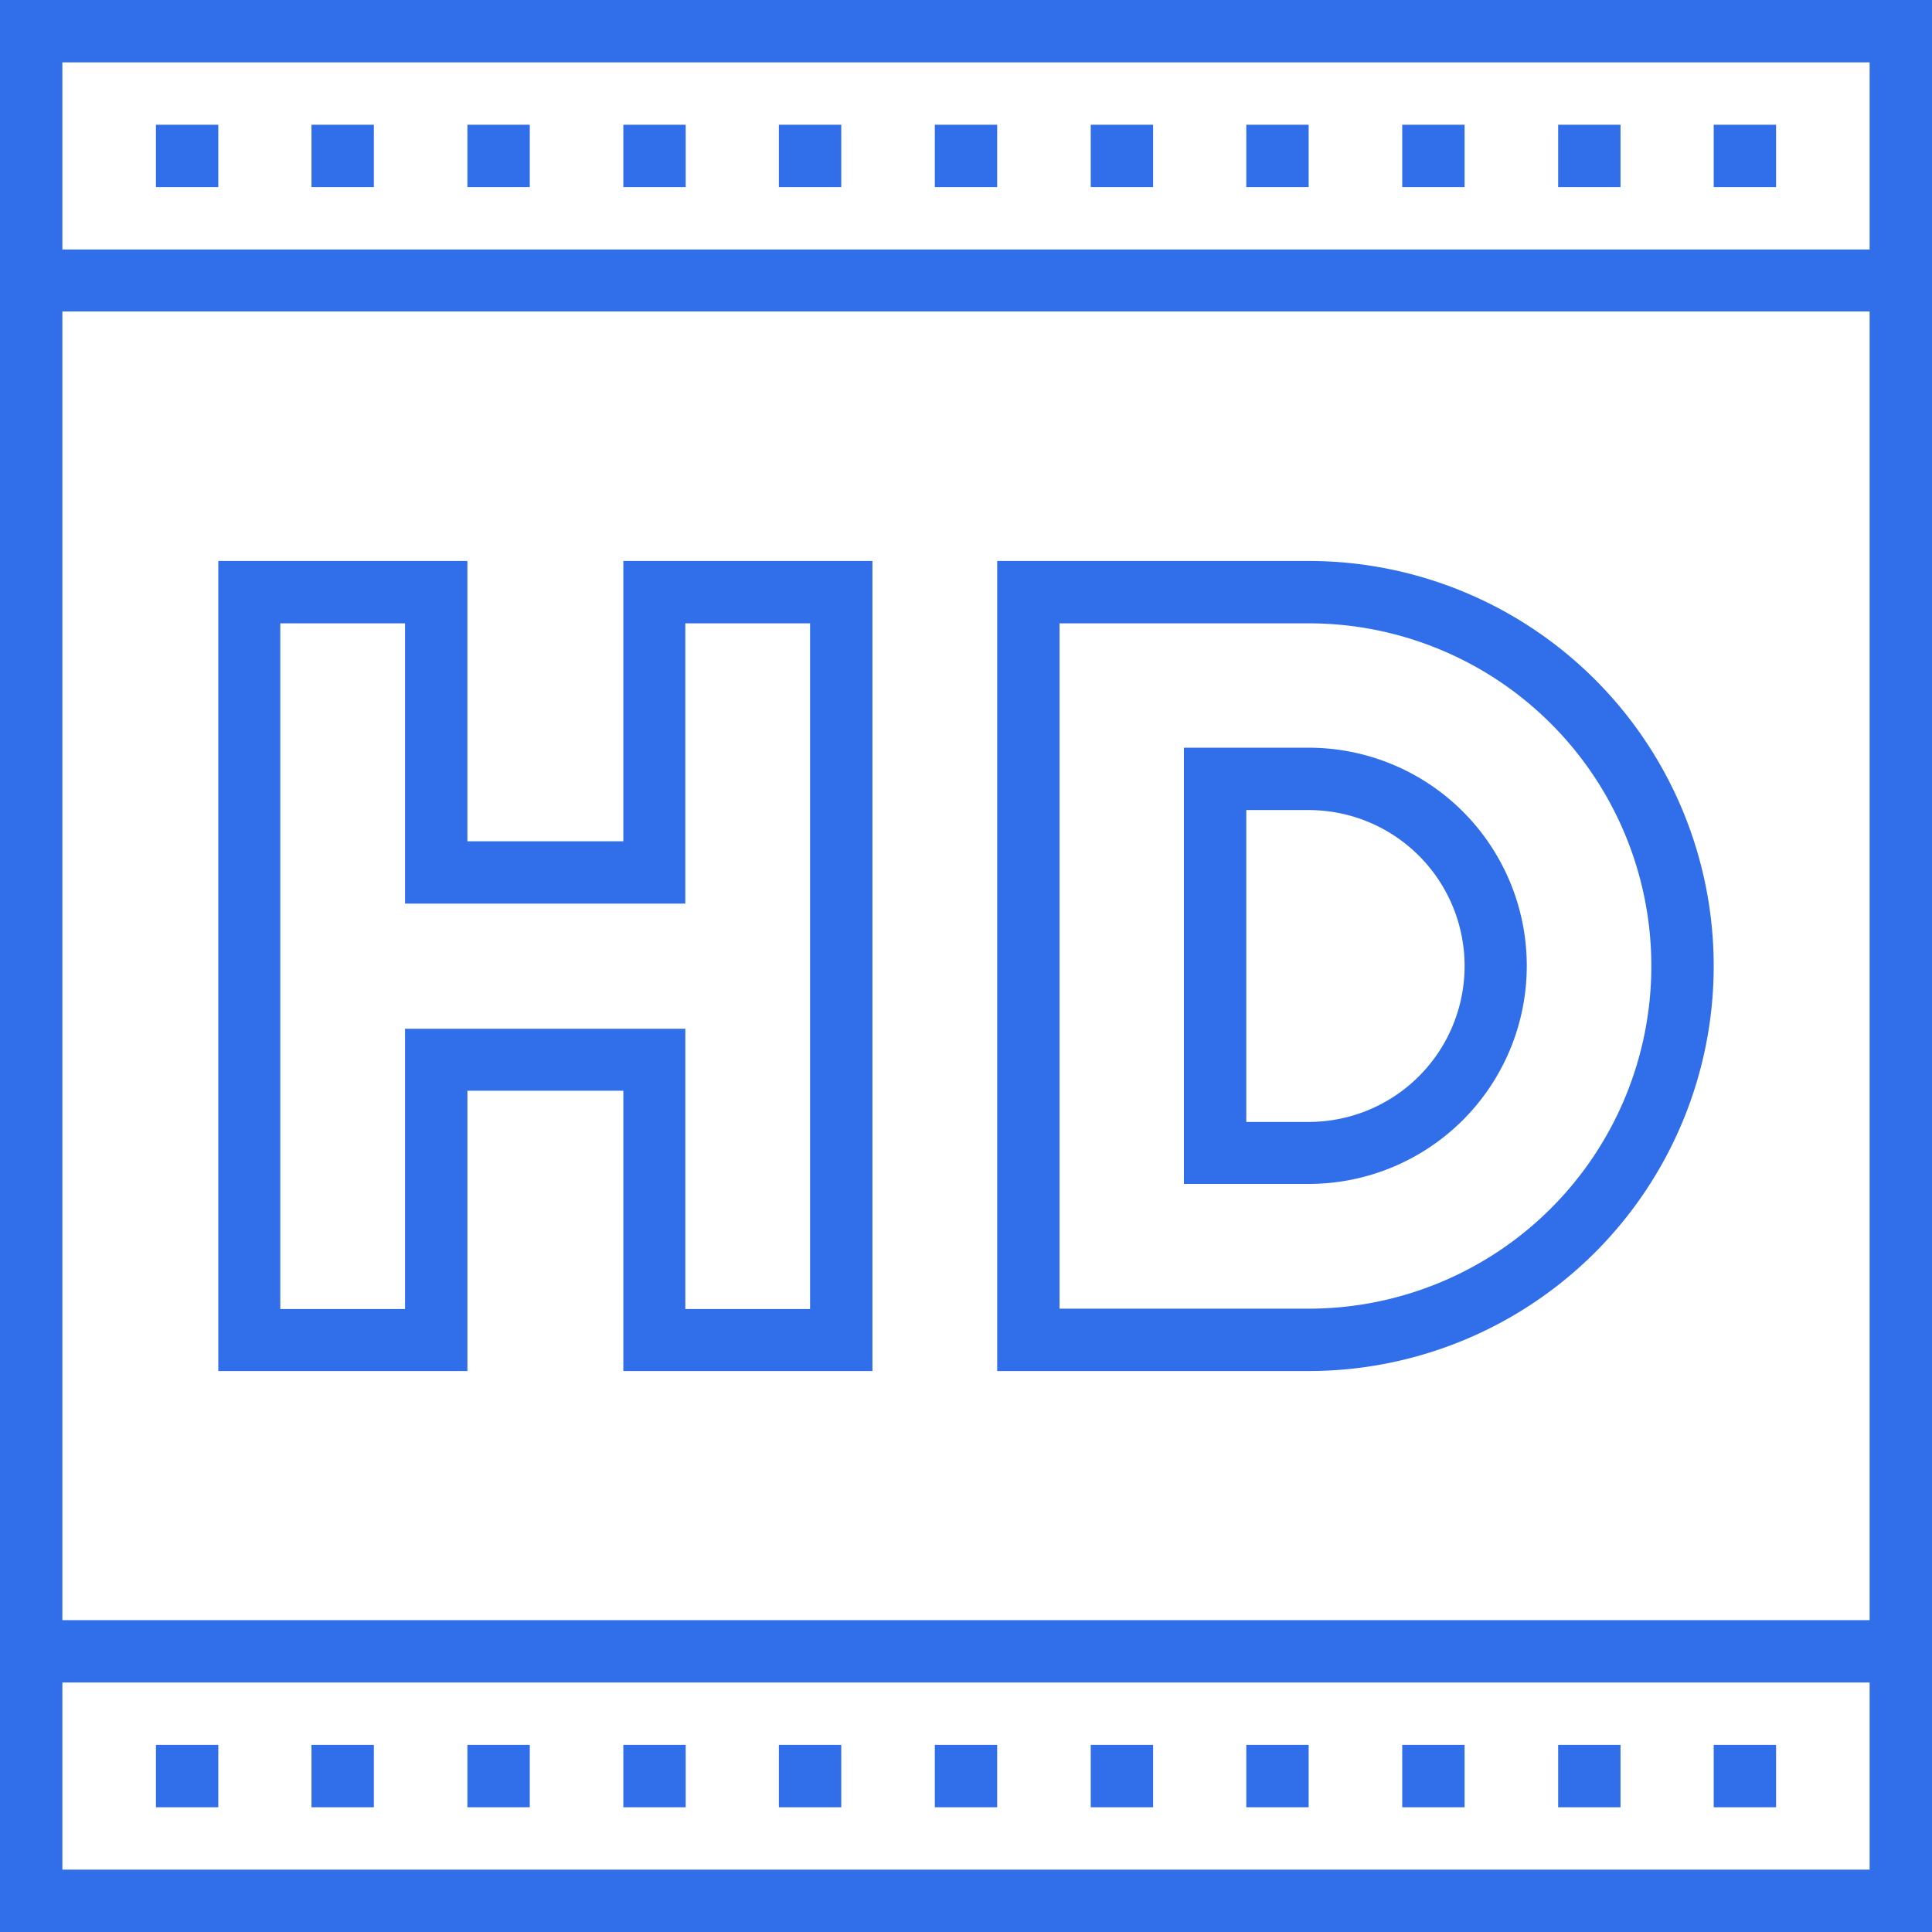 <svg id="Capa_1" data-name="Capa 1" xmlns="http://www.w3.org/2000/svg" viewBox="0 0 508 508"><defs><style>.cls-1{fill:#316fea;}</style></defs><title>2</title><path class="cls-1" d="M163.9,147.5v73.7h-41V147.5H57.4v213h65.5V286.8h41v73.7h65.5v-213ZM213,344.2H180.2V270.5H106.5v73.7H73.7V163.9h32.8v73.7h73.7V163.9H213Z"/><path class="cls-1" d="M344.1,147.5H262.2v213h81.9a106.5,106.5,0,0,0,0-213Zm0,196.6H278.6V163.9h65.5a90.1,90.1,0,0,1,0,180.2Z"/><path class="cls-1" d="M344.1,196.6H311.3V311.3h32.8a57.35,57.35,0,1,0,0-114.7Zm0,98.4H327.7V213h16.4a41,41,0,0,1,0,82Z"/><path class="cls-1" d="M0,0V508H508V0ZM491.6,491.6H16.4V442.4H491.6Zm0-65.6H16.4V81.9H491.6Zm0-360.4H16.4V16.4H491.6Z"/><rect class="cls-1" x="245.8" y="32.8" width="16.4" height="16.4"/><rect class="cls-1" x="204.8" y="32.8" width="16.4" height="16.4"/><rect class="cls-1" x="163.9" y="32.8" width="16.4" height="16.4"/><rect class="cls-1" x="122.9" y="32.8" width="16.4" height="16.4"/><rect class="cls-1" x="81.9" y="32.8" width="16.4" height="16.4"/><rect class="cls-1" x="41" y="32.8" width="16.4" height="16.4"/><rect class="cls-1" x="450.6" y="32.8" width="16.4" height="16.4"/><rect class="cls-1" x="409.7" y="32.8" width="16.4" height="16.4"/><rect class="cls-1" x="368.7" y="32.8" width="16.4" height="16.4"/><rect class="cls-1" x="327.7" y="32.8" width="16.4" height="16.4"/><rect class="cls-1" x="286.8" y="32.8" width="16.4" height="16.4"/><rect class="cls-1" x="245.8" y="458.8" width="16.4" height="16.4"/><rect class="cls-1" x="204.8" y="458.8" width="16.4" height="16.4"/><rect class="cls-1" x="163.9" y="458.8" width="16.4" height="16.4"/><rect class="cls-1" x="122.9" y="458.8" width="16.4" height="16.4"/><rect class="cls-1" x="81.9" y="458.8" width="16.4" height="16.4"/><rect class="cls-1" x="41" y="458.8" width="16.4" height="16.4"/><rect class="cls-1" x="450.6" y="458.8" width="16.4" height="16.4"/><rect class="cls-1" x="409.7" y="458.8" width="16.4" height="16.4"/><rect class="cls-1" x="368.7" y="458.8" width="16.4" height="16.4"/><rect class="cls-1" x="327.7" y="458.8" width="16.4" height="16.4"/><rect class="cls-1" x="286.8" y="458.8" width="16.4" height="16.4"/></svg>